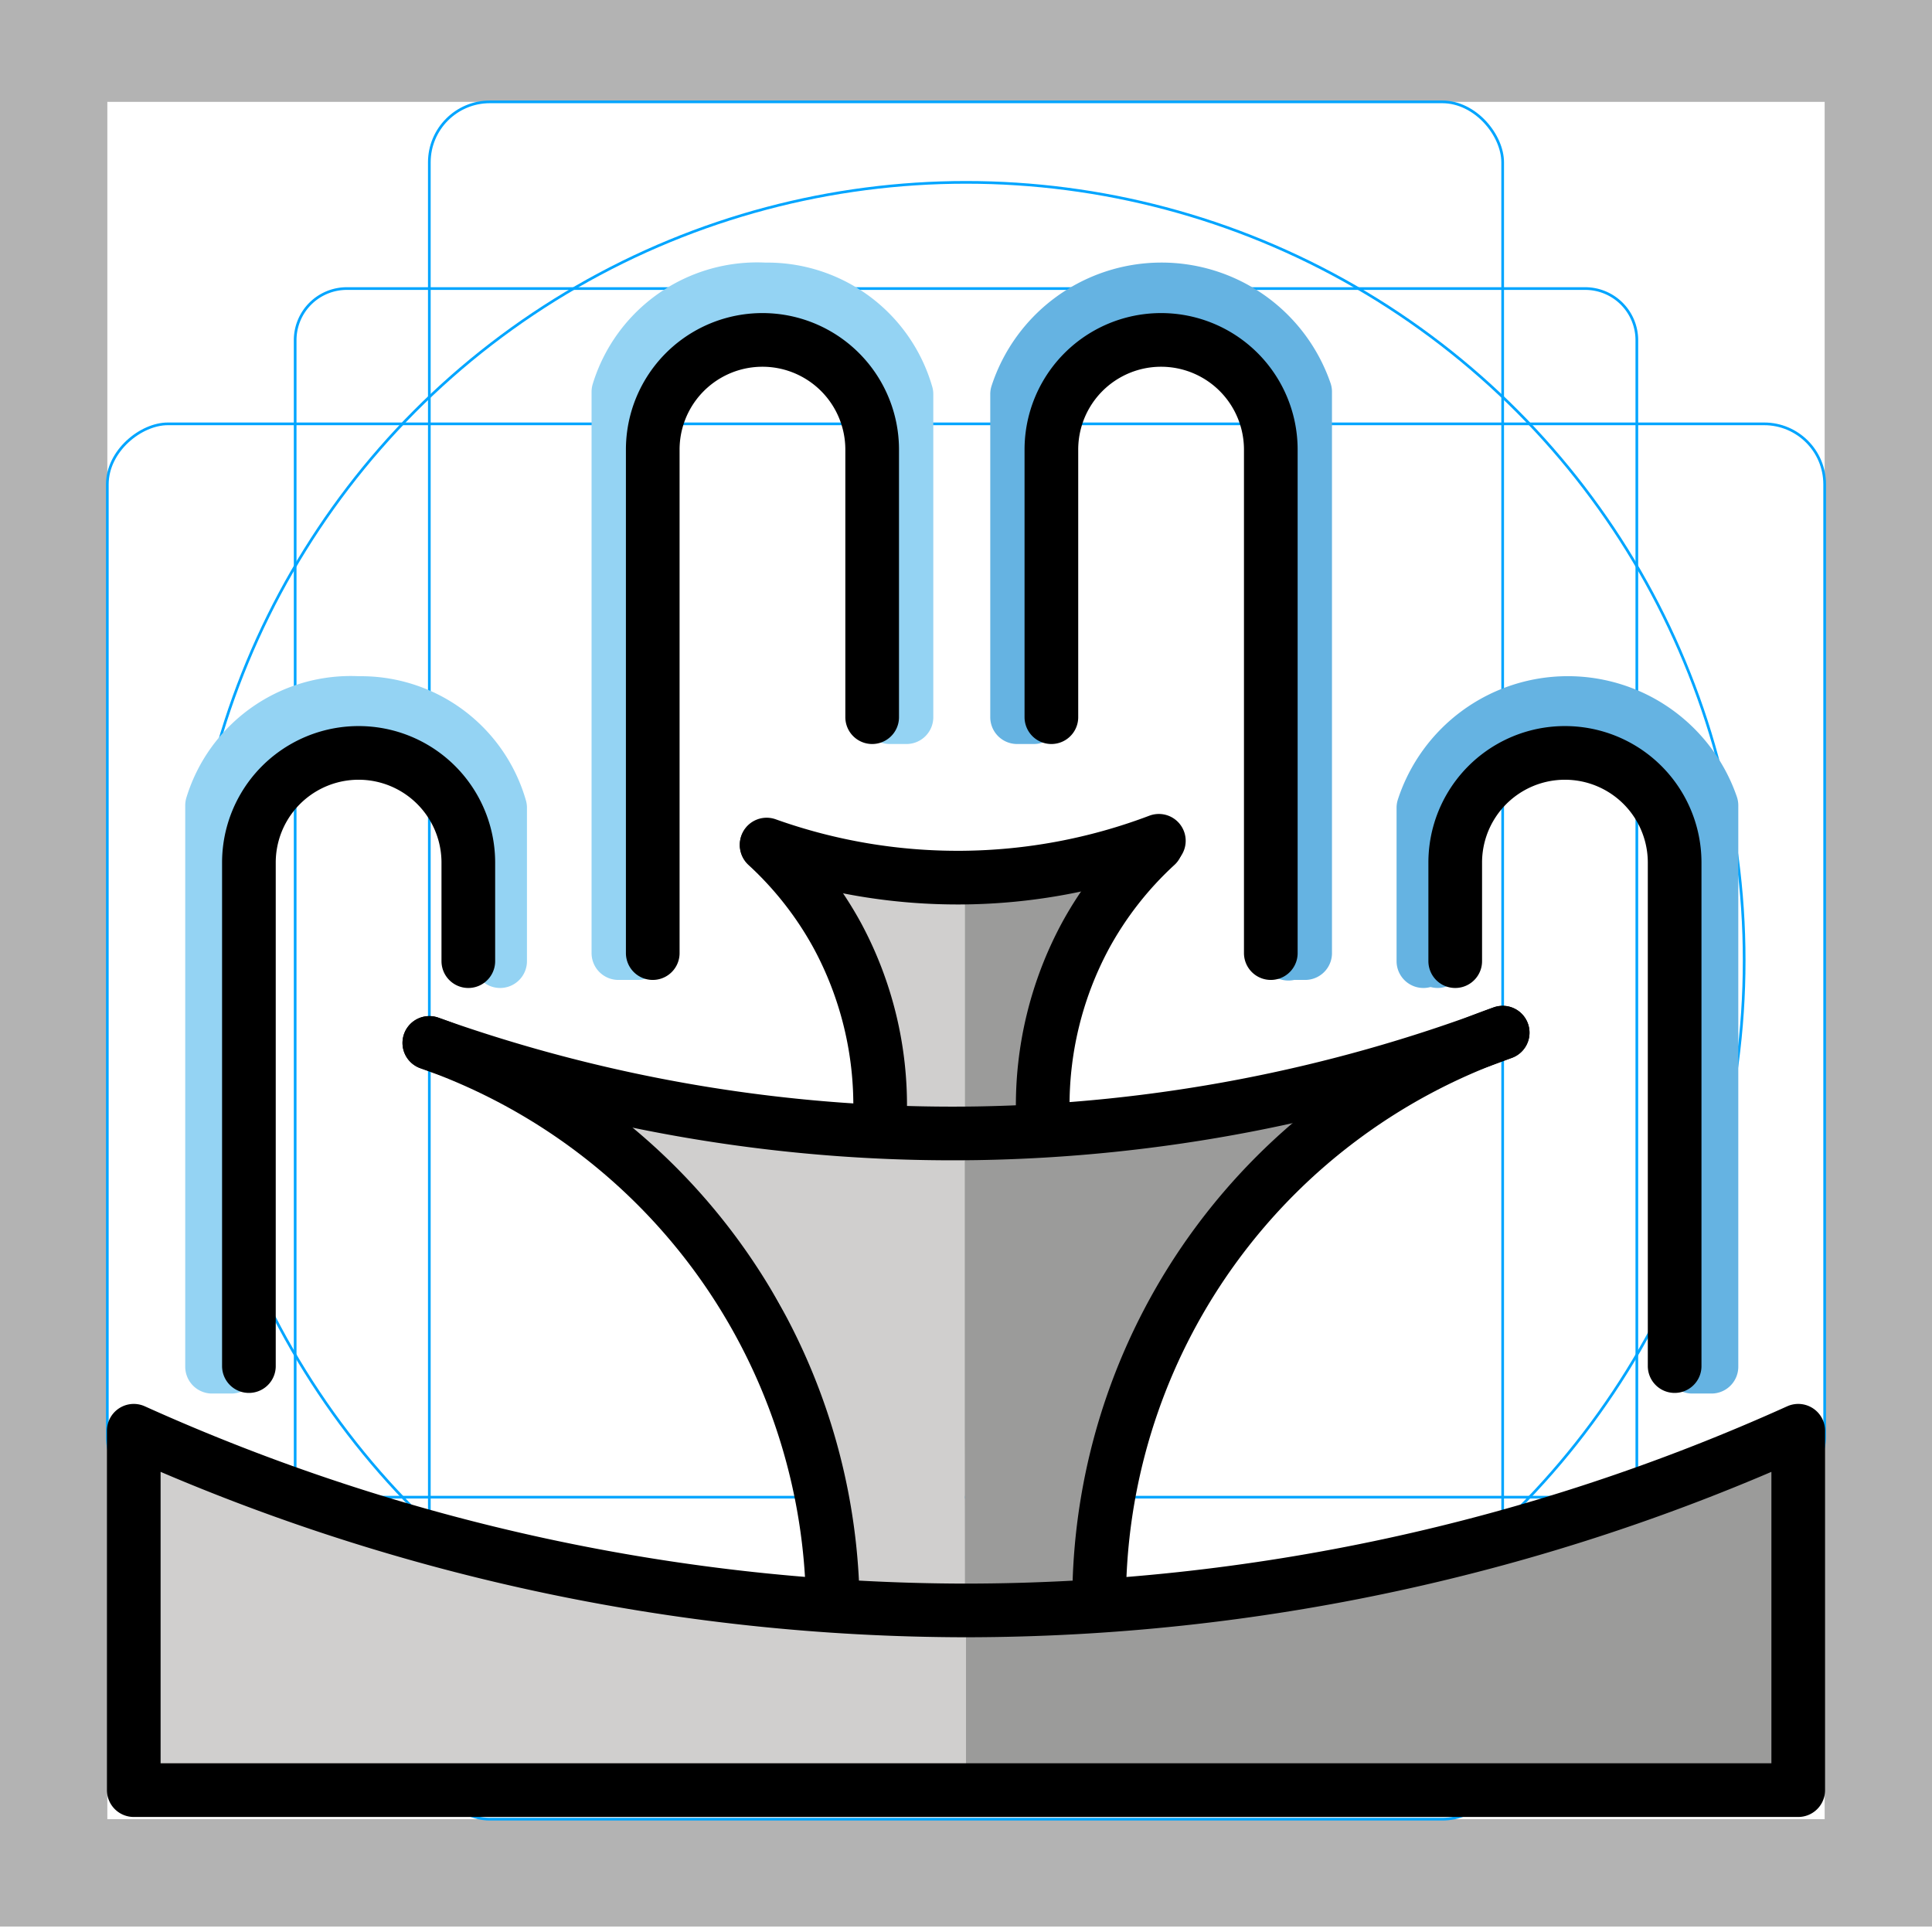 <svg id="emoji" xmlns="http://www.w3.org/2000/svg" viewBox="0 0 72 72">
  <g id="grid">
    <path d="M68,3.796v64H4v-64H68m4-4H0v72H72v-72Z" fill="#b3b3b3"/>
    <path d="M12.923,10.754H59.077A1.923,1.923,0,0,1,61,12.677V58.831a1.923,1.923,0,0,1-1.923,1.923H12.923A1.923,1.923,0,0,1,11,58.831V12.677a1.923,1.923,0,0,1,1.923-1.923Z" fill="none" stroke="#00a5ff" stroke-miterlimit="10" stroke-width="0.1"/>
    <rect x="16" y="3.796" width="40" height="64" rx="2.254" ry="2.254" fill="none" stroke="#00a5ff" stroke-miterlimit="10" stroke-width="0.1"/>
    <rect x="16" y="3.796" width="40" height="64" rx="2.254" ry="2.254" transform="translate(71.796 -0.204) rotate(90)" fill="none" stroke="#00a5ff" stroke-miterlimit="10" stroke-width="0.1"/>
    <circle cx="36" cy="35.796" r="29" fill="none" stroke="#00a5ff" stroke-miterlimit="10" stroke-width="0.1"/>
  </g>
  <g id="color">
    <polygon points="35.955 41.28 35.955 32.735 30.935 32.114 32.728 37.087 33.445 41.435 35.955 41.28" fill="#d0cfce"/>
    <polygon points="35.955 41.7 35.955 33.156 40.975 32.535 39.182 37.507 38.465 41.856 35.955 41.7" fill="#9b9b9a"/>
    <path d="M36,42.239l-.045,17.778H30.98s-.377-7.726-1.69-10.945-9.6-9.297-9.6-9.297,11.731,2.47,14.021,2.467" fill="#d0cfce"/>
    <path d="M36,60.622v5.551H5.742V54.228s19.259,6.74,23.891,6.254S36,60.622,36,60.622Z" fill="#d0cfce"/>
    <path d="M36,60.622v5.551H66.257V54.228s-19.259,6.74-23.891,6.254S36,60.622,36,60.622Z" fill="#9b9b9a"/>
    <line x1="53.578" y1="35.819" x2="53.578" y2="31.642" fill="none" stroke="#65b3e2" stroke-linecap="round" stroke-linejoin="round" stroke-width="2"/>
    <path d="M53.046,35.819V30.103a5.662,5.662,0,0,1,10.735-.087V50.933h-.717v-19.29" fill="none" stroke="#65b3e2" stroke-linecap="round" stroke-linejoin="round" stroke-width="2"/>
    <path d="M35.955,42.239V60.016h5.02s.377-7.726,1.69-10.945,9.6-9.297,9.6-9.297-11.731,2.47-14.02,2.467" fill="#9b9b9a"/>
    <path d="M48.014,16.119a4.51,4.51,0,0,0-4.743-4.232,4.51,4.51,0,0,0-4.743,4.232V26.727h-.624V14.689a5.662,5.662,0,0,1,10.735-.087V35.519h-.717v-19.29l.093.023v19.29" fill="none" stroke="#65b3e2" stroke-linecap="round" stroke-linejoin="round" stroke-width="2"/>
    <path d="M18.638,35.819V30.103a5.393,5.393,0,0,0-5.274-3.902A5.407,5.407,0,0,0,7.903,30.016V50.933h.717v-19.29" fill="none" stroke="#94d3f3" stroke-linecap="round" stroke-linejoin="round" stroke-width="2"/>
    <path d="M33.157,16.251V26.727h.624V14.689a5.393,5.393,0,0,0-5.274-3.902,5.407,5.407,0,0,0-5.461,3.815V35.519h.717" fill="none" stroke="#94d3f3" stroke-linecap="round" stroke-linejoin="round" stroke-width="2"/>
  </g>
  <g id="line">
    <path d="M67.015,66.713H4.985V53.32A75.625,75.625,0,0,0,36,60.016,75.504,75.504,0,0,0,67.015,53.32Z" fill="none" stroke="#000" stroke-linecap="round" stroke-linejoin="round" stroke-width="2"/>
    <path d="M16,38.867a58.01,58.01,0,0,0,20.41,3.367A57.997,57.997,0,0,0,56,38.484" fill="none" stroke="#000" stroke-linecap="round" stroke-linejoin="round" stroke-width="2"/>
    <path d="M28.57,31.474a21.163,21.163,0,0,0,14.617-.14" fill="none" stroke="#000" stroke-linecap="round" stroke-linejoin="round" stroke-width="2"/>
    <path d="M16,38.867A22.456,22.456,0,0,1,31.025,59.275" fill="none" stroke="#000" stroke-linecap="round" stroke-linejoin="round" stroke-width="2"/>
    <path d="M56,38.484A22.456,22.456,0,0,0,40.975,58.892" fill="none" stroke="#000" stroke-linecap="round" stroke-linejoin="round" stroke-width="2"/>
    <path d="M28.57,31.498a13.081,13.081,0,0,1,2.643,3.383,13.33,13.33,0,0,1,1.586,6.554" fill="none" stroke="#000" stroke-linecap="round" stroke-linejoin="round" stroke-width="2"/>
    <path d="M43.09,31.498a13.084,13.084,0,0,0-2.643,3.383,13.332,13.332,0,0,0-1.586,6.554" fill="none" stroke="#000" stroke-linecap="round" stroke-linejoin="round" stroke-width="2"/>
    <path d="M54.232,35.819v-3.672a4.088,4.088,0,0,1,8.177,0V50.91" fill="none" stroke="#000" stroke-linecap="round" stroke-linejoin="round" stroke-width="2"/>
    <path d="M39.182,26.727V16.756a4.088,4.088,0,0,1,8.177,0V35.519" fill="none" stroke="#000" stroke-linecap="round" stroke-linejoin="round" stroke-width="2"/>
    <path d="M17.453,35.819v-3.672a4.088,4.088,0,1,0-8.177,0V50.91" fill="none" stroke="#000" stroke-linecap="round" stroke-linejoin="round" stroke-width="2"/>
    <path d="M32.503,26.727V16.756a4.088,4.088,0,1,0-8.177,0V35.519" fill="none" stroke="#000" stroke-linecap="round" stroke-linejoin="round" stroke-width="2"/>
  </g>
</svg>
